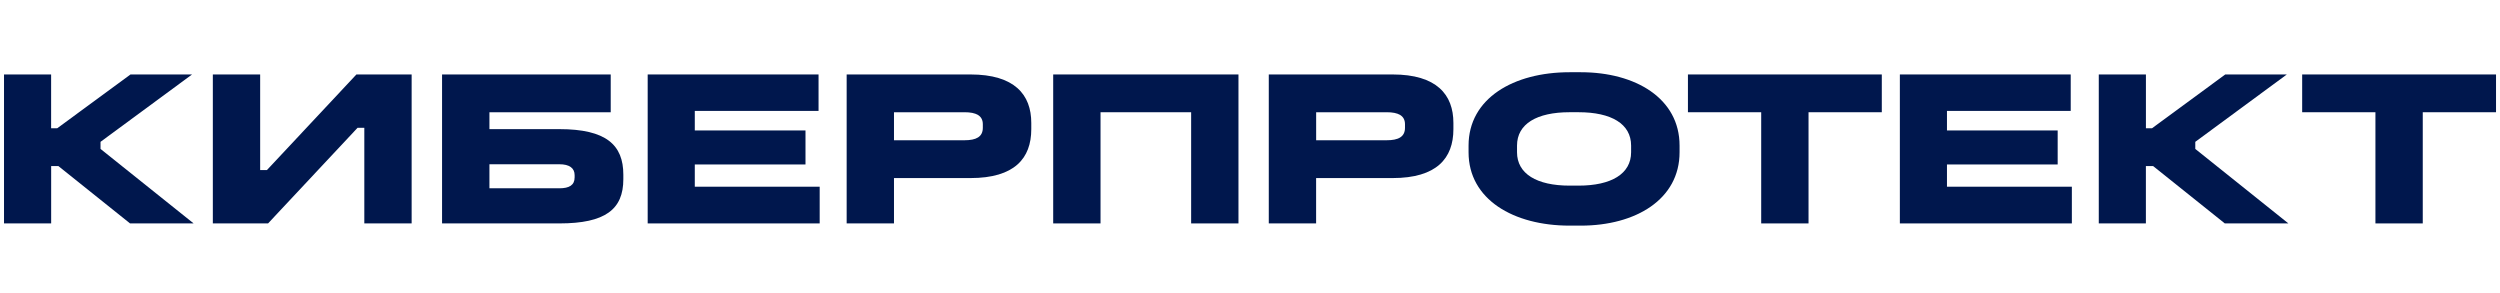 <svg width="341" height="40" viewBox="0 0 341 40" fill="none" xmlns="http://www.w3.org/2000/svg">
<path d="M6.973 10.156V17.497H7.801L17.8 10.156H26.196L13.712 19.346V20.315L26.409 30.474H17.735L7.961 22.649H6.978V30.474H0.547V10.156H6.973Z" fill="#00174D"/>
<path d="M35.486 10.156V23.197H36.41L48.616 10.156H56.148V30.474H49.693V17.433H48.77L36.563 30.474H29.031V10.156H35.486Z" fill="#00174D"/>
<path d="M83.302 10.156V15.309H66.758V17.613H76.29C82.686 17.613 85.023 19.767 85.023 23.828V24.44C85.023 28.537 82.591 30.474 76.29 30.474H60.297V10.156H83.302ZM66.758 25.683H76.29C77.645 25.683 78.379 25.257 78.379 24.195V23.892C78.379 22.923 77.669 22.404 76.29 22.404H66.758V25.683Z" fill="#00174D"/>
<path d="M111.65 10.156V15.128H94.769V17.794H109.869V22.433H94.769V25.467H111.804V30.474H88.344V10.156H111.65Z" fill="#00174D"/>
<path d="M132.366 10.156C138.395 10.156 140.667 12.916 140.667 16.767V17.619C140.667 21.593 138.389 24.289 132.366 24.289H121.94V30.474H115.484V10.156H132.366ZM121.94 19.13H131.567C133.135 19.13 134.057 18.675 134.057 17.433V16.948C134.057 15.764 133.135 15.309 131.567 15.309H121.94V19.13Z" fill="#00174D"/>
<path d="M168.927 10.156V30.474H162.472V15.309H150.112V30.474H143.656V10.156H168.927Z" fill="#00174D"/>
<path d="M189.943 10.156C195.972 10.156 198.244 12.916 198.244 16.767V17.619C198.244 21.593 195.966 24.289 189.943 24.289H179.518V30.474H173.062V10.156H189.943ZM179.523 19.13H189.149C190.718 19.13 191.641 18.675 191.641 17.433V16.948C191.641 15.764 190.718 15.309 189.149 15.309H179.523V19.13Z" fill="#00174D"/>
<path d="M215.626 9.852C223.099 9.852 229.093 13.428 229.093 19.859V20.769C229.093 27.199 223.099 30.776 215.626 30.776H214.088C206.431 30.776 200.312 27.199 200.312 20.769V19.859C200.312 13.428 206.431 9.852 214.088 9.852H215.626ZM206.922 19.859V20.769C206.922 23.71 209.626 25.32 214.088 25.32H215.318C219.779 25.32 222.483 23.715 222.483 20.769V19.859C222.483 16.889 219.779 15.307 215.318 15.307H214.088C209.632 15.307 206.922 16.889 206.922 19.859Z" fill="#00174D"/>
<path d="M256.677 10.156V15.309H246.683V30.474H240.228V15.309H230.234V10.156H256.677Z" fill="#00174D"/>
<path d="M282.446 10.156V15.128H265.566V17.794H280.666V22.433H265.566V25.467H282.601V30.474H259.141V10.156H282.446Z" fill="#00174D"/>
<path d="M292.704 10.156V17.497H293.532L303.526 10.156H311.923L299.438 19.346V20.315L312.135 30.474H303.462L293.681 22.649H292.699V30.474H286.273V10.156H292.704Z" fill="#00174D"/>
<path d="M340.458 10.156V15.309H330.464V30.474H324.009V15.309H314.016V10.156H340.458Z" fill="#00174D"/>
</svg>
